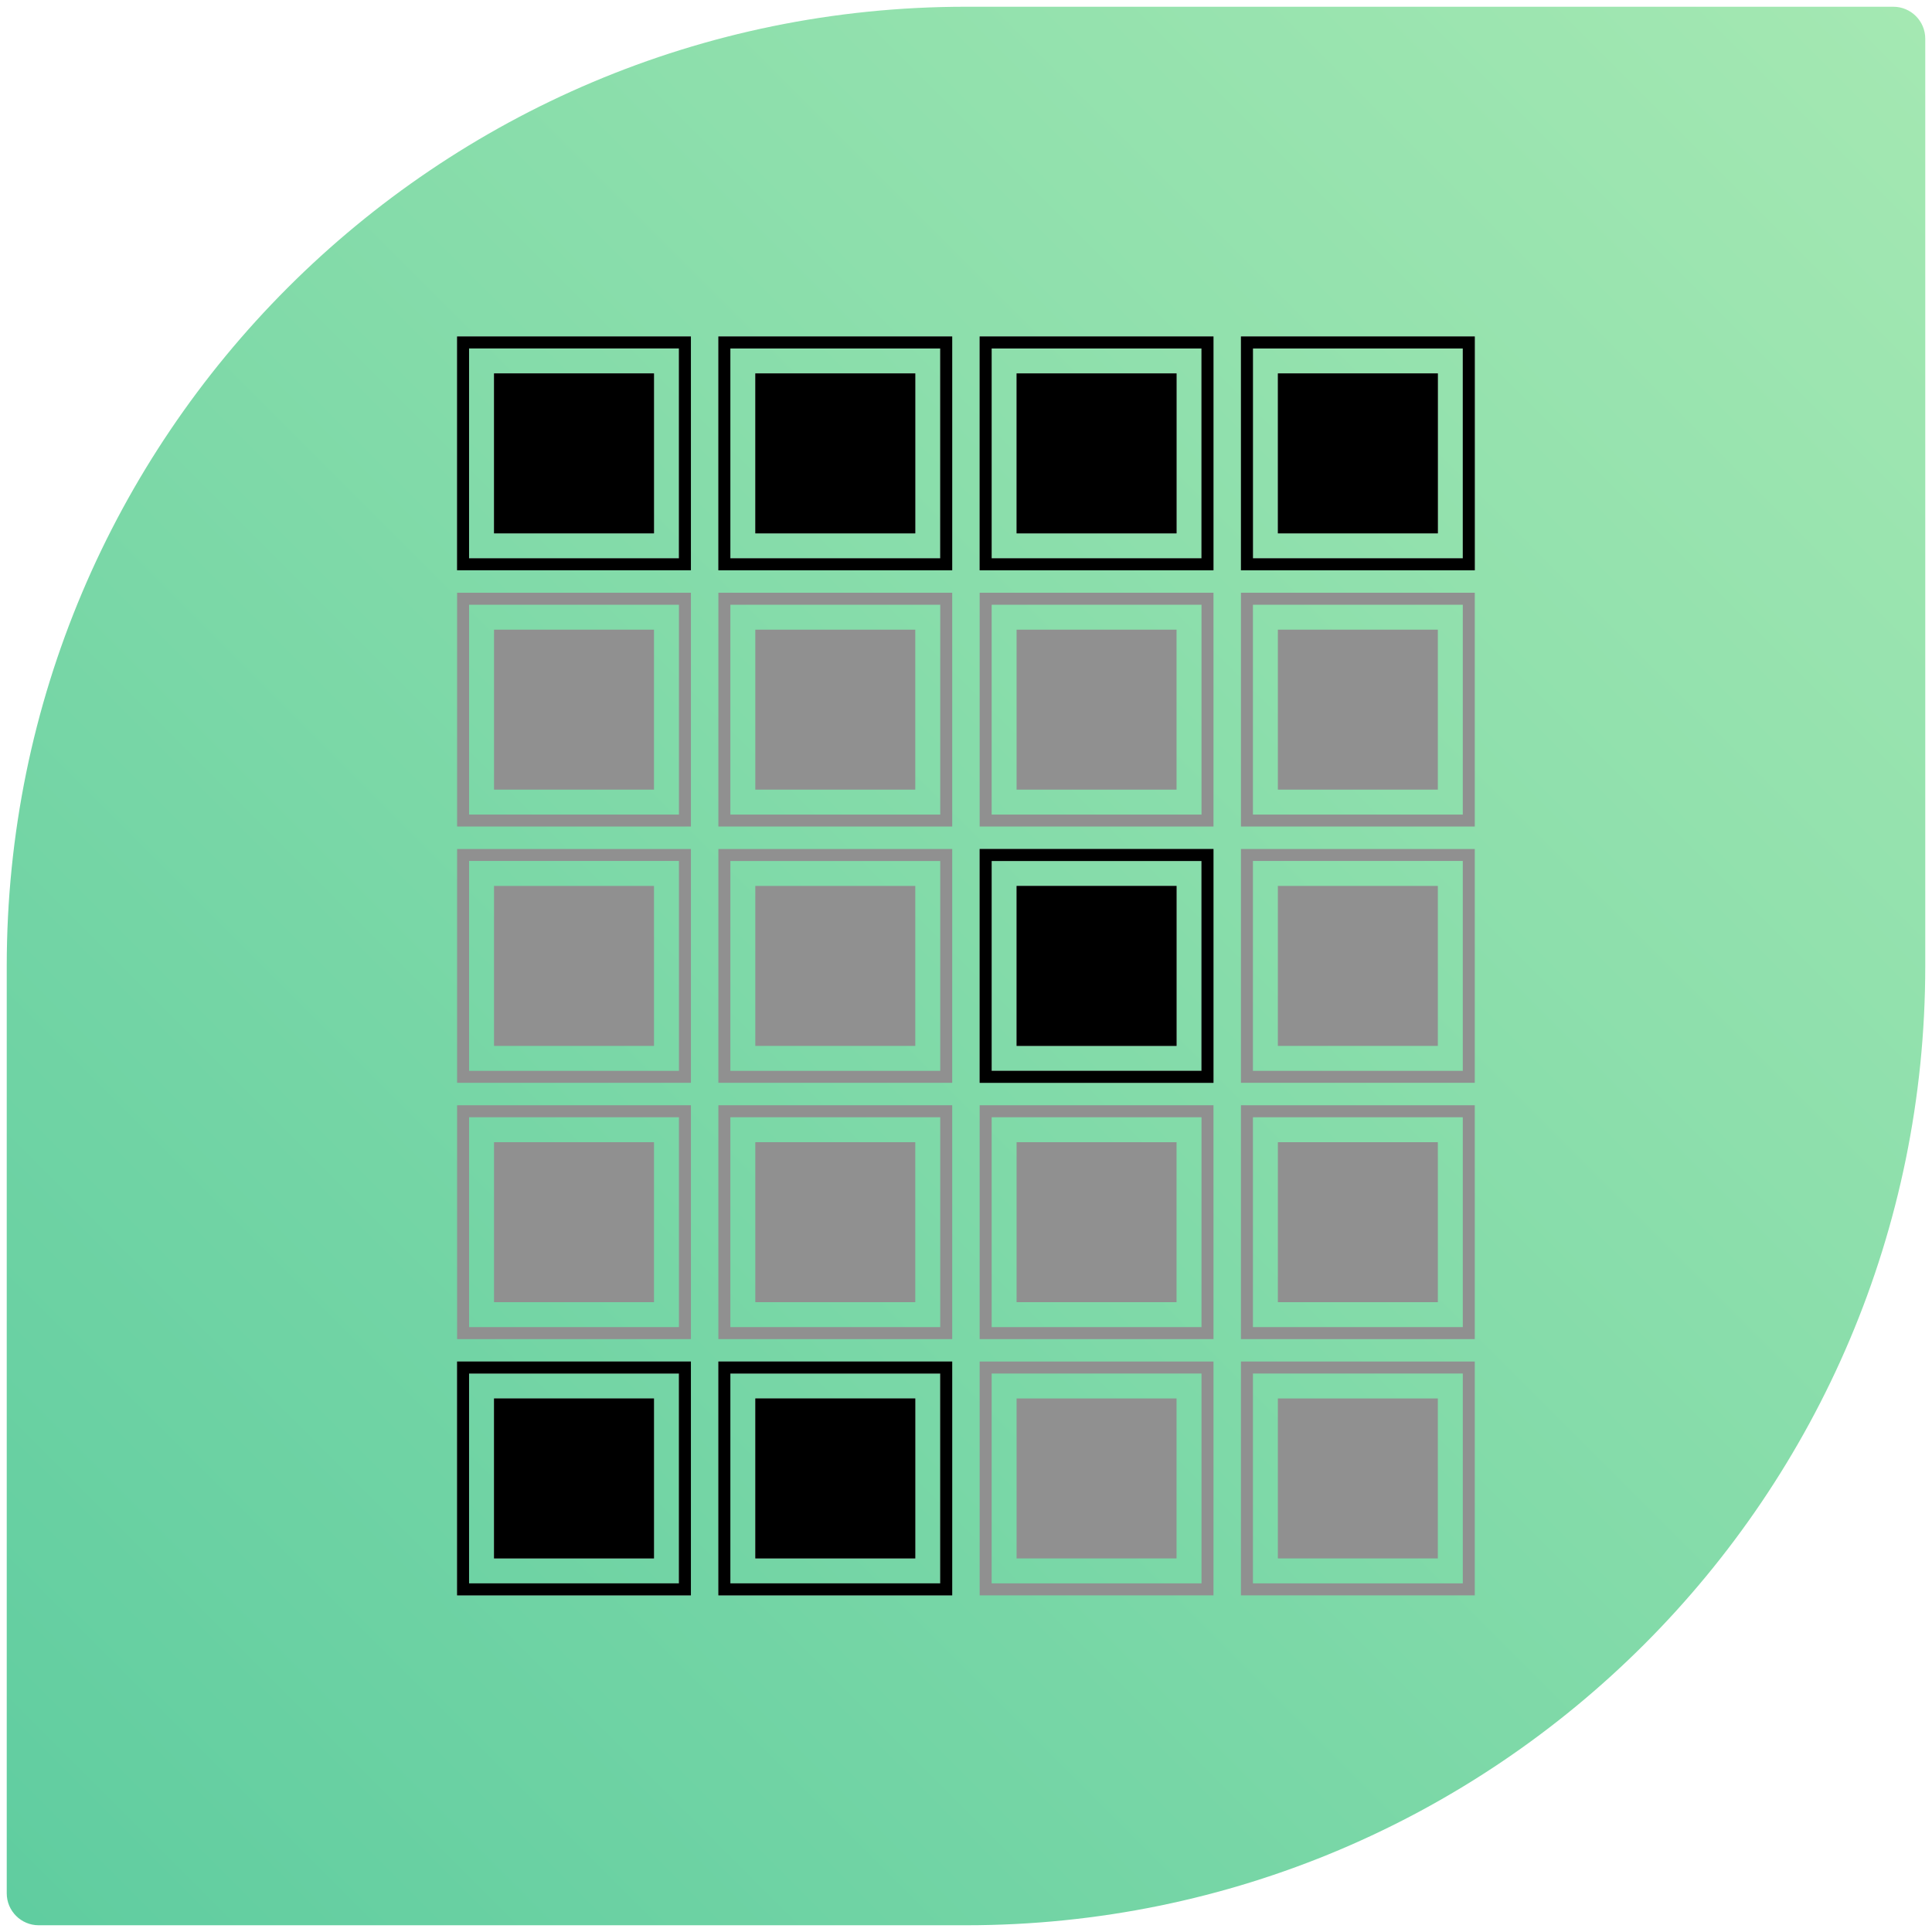 <?xml version="1.0" encoding="UTF-8" standalone="no"?>
<!-- Generator: Adobe Illustrator 17.0.1, SVG Export Plug-In . SVG Version: 6.00 Build 0)  -->

<svg
   xmlns:dc="http://purl.org/dc/elements/1.1/"
   xmlns:cc="http://creativecommons.org/ns#"
   xmlns:rdf="http://www.w3.org/1999/02/22-rdf-syntax-ns#"
   xmlns:svg="http://www.w3.org/2000/svg"
   xmlns="http://www.w3.org/2000/svg"
   xmlns:sodipodi="http://sodipodi.sourceforge.net/DTD/sodipodi-0.dtd"
   xmlns:inkscape="http://www.inkscape.org/namespaces/inkscape"
   version="1.1"
   x="0px"
   y="0px"
   width="86px"
   height="86px"
   viewBox="0 0 86 86"
   enable-background="new 0 0 86 86"
   xml:space="preserve"
   id="svg21"
   sodipodi:docname="harbour-sailroid.svg"
   inkscape:version="0.92.3 (2405546, 2018-03-11)"><defs
   id="defs25">
	<linearGradient
   y2="0.717"
   x2="85.283"
   y1="85.283"
   x1="0.717"
   gradientUnits="userSpaceOnUse"
   id="SVGID_1_">
		<stop
   id="stop3"
   style="stop-color:#60cda0;stop-opacity:1"
   offset="0" />
		<stop
   id="stop5"
   style="stop-color:#a4e8b2;stop-opacity:1"
   offset="1" />
	</linearGradient>
	
	
	
	
	
</defs><sodipodi:namedview
   pagecolor="#ffffff"
   bordercolor="#666666"
   borderopacity="1"
   objecttolerance="10"
   gridtolerance="10"
   guidetolerance="10"
   inkscape:pageopacity="0"
   inkscape:pageshadow="2"
   inkscape:window-width="1245"
   inkscape:window-height="969"
   id="namedview23"
   showgrid="false"
   inkscape:zoom="6.1244902"
   inkscape:cx="47.216697"
   inkscape:cy="32.640091"
   inkscape:window-x="0"
   inkscape:window-y="27"
   inkscape:window-maximized="1"
   inkscape:current-layer="svg21" />
<g
   id="Layer_2"
   display="none">
</g>

<g
   id="g5223"
   transform="translate(-59.76,-16.328)"
   inkscape:export-filename="/home/user/SailfishPrj/harbour-ttrs/icons/172x172/harbour-ttrs.png"
   inkscape:export-xdpi="193.34895"
   inkscape:export-ydpi="193.34895"><g
     transform="matrix(0.648,0,0,0.648,-55.574,-150.589)"
     id="g5985"><rect
       style="opacity:1;fill:none;fill-opacity:1;stroke:#000000;stroke-width:1.965;stroke-miterlimit:4;stroke-dasharray:none;stroke-opacity:1"
       id="rect4504"
       width="36.405"
       height="36.405"
       x="86.797"
       y="130.297"
       ry="5.4017864e-06" /><rect
       style="opacity:1;fill:#000000;fill-opacity:1;stroke:none;stroke-width:0;stroke-miterlimit:4;stroke-dasharray:none;stroke-opacity:1"
       id="rect5970"
       width="26.25"
       height="26.25"
       x="91.875"
       y="135.375"
       ry="8.8363513e-06" /></g><g
     transform="translate(-34.899)"
     id="g5207"><g
       id="g5985-3"
       transform="matrix(0.648,0,0,0.648,5.577,-150.589)"><rect
         ry="5.4017864e-06"
         y="130.297"
         x="86.797"
         height="36.405"
         width="36.405"
         id="rect4504-6"
         style="opacity:1;fill:none;fill-opacity:1;stroke:#000000;stroke-width:1.965;stroke-miterlimit:4;stroke-dasharray:none;stroke-opacity:1" /><rect
         ry="8.8363513e-06"
         y="135.375"
         x="91.875"
         height="26.25"
         width="26.25"
         id="rect5970-7"
         style="opacity:1;fill:#000000;fill-opacity:1;stroke:none;stroke-width:0;stroke-miterlimit:4;stroke-dasharray:none;stroke-opacity:1" /></g><g
       id="g5195"
       transform="translate(38.506,-100.906)"><g
         transform="matrix(0.648,0,0,0.648,-32.929,-22.594)"
         id="g5985-5"><rect
           style="opacity:1;fill:none;fill-opacity:1;stroke:#000000;stroke-width:1.965;stroke-miterlimit:4;stroke-dasharray:none;stroke-opacity:1"
           id="rect4504-3"
           width="36.405"
           height="36.405"
           x="86.797"
           y="130.297"
           ry="5.4017864e-06" /><rect
           style="opacity:1;fill:#000000;fill-opacity:1;stroke:none;stroke-width:0;stroke-miterlimit:4;stroke-dasharray:none;stroke-opacity:1"
           id="rect5970-5"
           width="26.25"
           height="26.25"
           x="91.875"
           y="135.375"
           ry="8.8363513e-06" /></g><g
         transform="matrix(0.648,0,0,0.648,-59.182,-22.594)"
         id="g5985-6"><rect
           style="opacity:1;fill:none;fill-opacity:1;stroke:#000000;stroke-width:1.965;stroke-miterlimit:4;stroke-dasharray:none;stroke-opacity:1"
           id="rect4504-2"
           width="36.405"
           height="36.405"
           x="86.797"
           y="130.297"
           ry="5.4017864e-06" /><rect
           style="opacity:1;fill:#000000;fill-opacity:1;stroke:none;stroke-width:0;stroke-miterlimit:4;stroke-dasharray:none;stroke-opacity:1"
           id="rect5970-9"
           width="26.25"
           height="26.25"
           x="91.875"
           y="135.375"
           ry="8.8363513e-06" /></g></g></g></g><path
   id="path8"
   d="M 84.277,0.3 H 43 C 19.417,0.3 0.3,19.418 0.3,43 v 41.277 c 0,0.786 0.637,1.423 1.423,1.423 H 43 C 66.583,85.7 85.7,66.582 85.7,43 V 1.723 C 85.7,0.937 85.063,0.3 84.277,0.3 Z"
   style="fill:url(#SVGID_1_)"
   inkscape:connector-curvature="0"
   inkscape:export-filename="/home/user/SailfishPrj/harbour-sailroid/icons/172x172/harbour-sailroid.png"
   inkscape:export-xdpi="193.34895"
   inkscape:export-ydpi="193.34895" /><g
   id="g1498"
   transform="matrix(0.504,0,0,0.504,20.347,14.978)"
   inkscape:export-filename="/home/user/SailfishPrj/harbour-sailroid/icons/172x172/harbour-sailroid.png"
   inkscape:export-xdpi="193.34895"
   inkscape:export-ydpi="193.34895"><g
     id="g1160"><g
       id="g952"
       transform="translate(-2.737,-7.6293945e-6)"><g
         transform="rotate(45,92.775,14.366)"
         id="g897"><rect
           style="opacity:1;fill:none;fill-opacity:1;stroke:#909090;stroke-width:1.058;stroke-miterlimit:4;stroke-dasharray:none;stroke-opacity:1"
           id="rect4504-6-2"
           width="19.593"
           height="19.593"
           x="61.923"
           y="-31.681"
           ry="2.9072382e-06"
           transform="rotate(45)" /><rect
           style="opacity:1;fill:#909090;fill-opacity:1;stroke:none;stroke-width:0;stroke-miterlimit:4;stroke-dasharray:none;stroke-opacity:1"
           id="rect5970-7-9"
           width="14.128"
           height="14.128"
           x="64.656"
           y="-28.948"
           ry="4.7557191e-06"
           transform="rotate(45)" /></g><g
         transform="rotate(45,81.237,-13.49)"
         id="g897-3"><rect
           style="opacity:1;fill:none;fill-opacity:1;stroke:#909090;stroke-width:1.058;stroke-miterlimit:4;stroke-dasharray:none;stroke-opacity:1"
           id="rect4504-6-2-6"
           width="19.593"
           height="19.593"
           x="61.923"
           y="-31.681"
           ry="2.9072382e-06"
           transform="rotate(45)" /><rect
           style="opacity:1;fill:#909090;fill-opacity:1;stroke:none;stroke-width:0;stroke-miterlimit:4;stroke-dasharray:none;stroke-opacity:1"
           id="rect5970-7-9-7"
           width="14.128"
           height="14.128"
           x="64.656"
           y="-28.948"
           ry="4.7557191e-06"
           transform="rotate(45)" /></g><g
         transform="rotate(45,69.699,-41.346)"
         id="g897-5"><rect
           style="opacity:1;fill:none;fill-opacity:1;stroke:#909090;stroke-width:1.058;stroke-miterlimit:4;stroke-dasharray:none;stroke-opacity:1"
           id="rect4504-6-2-3"
           width="19.593"
           height="19.593"
           x="61.923"
           y="-31.681"
           ry="2.9072382e-06"
           transform="rotate(45)" /><rect
           style="opacity:1;fill:#909090;fill-opacity:1;stroke:none;stroke-width:0;stroke-miterlimit:4;stroke-dasharray:none;stroke-opacity:1"
           id="rect5970-7-9-5"
           width="14.128"
           height="14.128"
           x="64.656"
           y="-28.948"
           ry="4.7557191e-06"
           transform="rotate(45)" /></g><g
         transform="rotate(45,104.314,42.222)"
         id="g897-6"><rect
           style="opacity:1;fill:none;fill-opacity:1;stroke:#909090;stroke-width:1.058;stroke-miterlimit:4;stroke-dasharray:none;stroke-opacity:1"
           id="rect4504-6-2-2"
           width="19.593"
           height="19.593"
           x="61.923"
           y="-31.681"
           ry="2.9072382e-06"
           transform="rotate(45)" /><rect
           style="opacity:1;fill:#909090;fill-opacity:1;stroke:none;stroke-width:0;stroke-miterlimit:4;stroke-dasharray:none;stroke-opacity:1"
           id="rect5970-7-9-9"
           width="14.128"
           height="14.128"
           x="64.656"
           y="-28.948"
           ry="4.7557191e-06"
           transform="rotate(45)" /></g></g><g
       transform="translate(-2.737,22.633)"
       id="g952-1"><g
         transform="rotate(45,92.775,14.366)"
         id="g897-2"><rect
           style="opacity:1;fill:none;fill-opacity:1;stroke:#909090;stroke-width:1.058;stroke-miterlimit:4;stroke-dasharray:none;stroke-opacity:1"
           id="rect4504-6-2-7"
           width="19.593"
           height="19.593"
           x="61.923"
           y="-31.681"
           ry="2.9072382e-06"
           transform="rotate(45)" /><rect
           style="opacity:1;fill:#909090;fill-opacity:1;stroke:none;stroke-width:0;stroke-miterlimit:4;stroke-dasharray:none;stroke-opacity:1"
           id="rect5970-7-9-0"
           width="14.128"
           height="14.128"
           x="64.656"
           y="-28.948"
           ry="4.7557191e-06"
           transform="rotate(45)" /></g><g
         transform="rotate(45,81.237,-13.49)"
         id="g897-3-9"><rect
           style="opacity:1;fill:none;fill-opacity:1;stroke:#909090;stroke-width:1.058;stroke-miterlimit:4;stroke-dasharray:none;stroke-opacity:1"
           id="rect4504-6-2-6-3"
           width="19.593"
           height="19.593"
           x="61.923"
           y="-31.681"
           ry="2.9072382e-06"
           transform="rotate(45)" /><rect
           style="opacity:1;fill:#909090;fill-opacity:1;stroke:none;stroke-width:0;stroke-miterlimit:4;stroke-dasharray:none;stroke-opacity:1"
           id="rect5970-7-9-7-6"
           width="14.128"
           height="14.128"
           x="64.656"
           y="-28.948"
           ry="4.7557191e-06"
           transform="rotate(45)" /></g><g
         transform="rotate(45,69.699,-41.346)"
         id="g897-5-0"><rect
           style="opacity:1;fill:none;fill-opacity:1;stroke:#909090;stroke-width:1.058;stroke-miterlimit:4;stroke-dasharray:none;stroke-opacity:1"
           id="rect4504-6-2-3-6"
           width="19.593"
           height="19.593"
           x="61.923"
           y="-31.681"
           ry="2.9072382e-06"
           transform="rotate(45)" /><rect
           style="opacity:1;fill:#909090;fill-opacity:1;stroke:none;stroke-width:0;stroke-miterlimit:4;stroke-dasharray:none;stroke-opacity:1"
           id="rect5970-7-9-5-2"
           width="14.128"
           height="14.128"
           x="64.656"
           y="-28.948"
           ry="4.7557191e-06"
           transform="rotate(45)" /></g><g
         transform="rotate(45,104.314,42.222)"
         id="g897-6-6"><rect
           style="opacity:1;fill:none;fill-opacity:1;stroke:#909090;stroke-width:1.058;stroke-miterlimit:4;stroke-dasharray:none;stroke-opacity:1"
           id="rect4504-6-2-2-1"
           width="19.593"
           height="19.593"
           x="61.923"
           y="-31.681"
           ry="2.9072382e-06"
           transform="rotate(45)" /><rect
           style="opacity:1;fill:#909090;fill-opacity:1;stroke:none;stroke-width:0;stroke-miterlimit:4;stroke-dasharray:none;stroke-opacity:1"
           id="rect5970-7-9-9-8"
           width="14.128"
           height="14.128"
           x="64.656"
           y="-28.948"
           ry="4.7557191e-06"
           transform="rotate(45)" /></g></g><g
       transform="translate(-2.737,45.266)"
       id="g952-7"><g
         transform="rotate(45,92.775,14.366)"
         id="g897-9"><rect
           style="opacity:1;fill:none;fill-opacity:1;stroke:#909090;stroke-width:1.058;stroke-miterlimit:4;stroke-dasharray:none;stroke-opacity:1"
           id="rect4504-6-2-20"
           width="19.593"
           height="19.593"
           x="61.923"
           y="-31.681"
           ry="2.9072382e-06"
           transform="rotate(45)" /><rect
           style="opacity:1;fill:#909090;fill-opacity:1;stroke:none;stroke-width:0;stroke-miterlimit:4;stroke-dasharray:none;stroke-opacity:1"
           id="rect5970-7-9-2"
           width="14.128"
           height="14.128"
           x="64.656"
           y="-28.948"
           ry="4.7557191e-06"
           transform="rotate(45)" /></g><g
         transform="rotate(45,81.237,-13.49)"
         id="g897-3-3"><rect
           style="opacity:1;fill:none;fill-opacity:1;stroke:#909090;stroke-width:1.058;stroke-miterlimit:4;stroke-dasharray:none;stroke-opacity:1"
           id="rect4504-6-2-6-7"
           width="19.593"
           height="19.593"
           x="61.923"
           y="-31.681"
           ry="2.9072382e-06"
           transform="rotate(45)" /><rect
           style="opacity:1;fill:#909090;fill-opacity:1;stroke:none;stroke-width:0;stroke-miterlimit:4;stroke-dasharray:none;stroke-opacity:1"
           id="rect5970-7-9-7-5"
           width="14.128"
           height="14.128"
           x="64.656"
           y="-28.948"
           ry="4.7557191e-06"
           transform="rotate(45)" /></g><g
         transform="rotate(45,69.699,-41.346)"
         id="g897-5-9"><rect
           style="opacity:1;fill:none;fill-opacity:1;stroke:#909090;stroke-width:1.058;stroke-miterlimit:4;stroke-dasharray:none;stroke-opacity:1"
           id="rect4504-6-2-3-2"
           width="19.593"
           height="19.593"
           x="61.923"
           y="-31.681"
           ry="2.9072382e-06"
           transform="rotate(45)" /><rect
           style="opacity:1;fill:#909090;fill-opacity:1;stroke:none;stroke-width:0;stroke-miterlimit:4;stroke-dasharray:none;stroke-opacity:1"
           id="rect5970-7-9-5-28"
           width="14.128"
           height="14.128"
           x="64.656"
           y="-28.948"
           ry="4.7557191e-06"
           transform="rotate(45)" /></g><g
         transform="rotate(45,104.314,42.222)"
         id="g897-6-9"><rect
           style="opacity:1;fill:none;fill-opacity:1;stroke:#909090;stroke-width:1.058;stroke-miterlimit:4;stroke-dasharray:none;stroke-opacity:1"
           id="rect4504-6-2-2-7"
           width="19.593"
           height="19.593"
           x="61.923"
           y="-31.681"
           ry="2.9072382e-06"
           transform="rotate(45)" /><rect
           style="opacity:1;fill:#909090;fill-opacity:1;stroke:none;stroke-width:0;stroke-miterlimit:4;stroke-dasharray:none;stroke-opacity:1"
           id="rect5970-7-9-9-3"
           width="14.128"
           height="14.128"
           x="64.656"
           y="-28.948"
           ry="4.7557191e-06"
           transform="rotate(45)" /></g></g><g
       transform="translate(-2.737,67.9)"
       id="g952-6"><g
         transform="rotate(45,92.775,14.366)"
         id="g897-1"><rect
           style="opacity:1;fill:none;fill-opacity:1;stroke:#909090;stroke-width:1.058;stroke-miterlimit:4;stroke-dasharray:none;stroke-opacity:1"
           id="rect4504-6-2-29"
           width="19.593"
           height="19.593"
           x="61.923"
           y="-31.681"
           ry="2.9072382e-06"
           transform="rotate(45)" /><rect
           style="opacity:1;fill:#909090;fill-opacity:1;stroke:none;stroke-width:0;stroke-miterlimit:4;stroke-dasharray:none;stroke-opacity:1"
           id="rect5970-7-9-3"
           width="14.128"
           height="14.128"
           x="64.656"
           y="-28.948"
           ry="4.7557191e-06"
           transform="rotate(45)" /></g><g
         transform="rotate(45,81.237,-13.49)"
         id="g897-3-1"><rect
           style="opacity:1;fill:none;fill-opacity:1;stroke:#909090;stroke-width:1.058;stroke-miterlimit:4;stroke-dasharray:none;stroke-opacity:1"
           id="rect4504-6-2-6-9"
           width="19.593"
           height="19.593"
           x="61.923"
           y="-31.681"
           ry="2.9072382e-06"
           transform="rotate(45)" /><rect
           style="opacity:1;fill:#909090;fill-opacity:1;stroke:none;stroke-width:0;stroke-miterlimit:4;stroke-dasharray:none;stroke-opacity:1"
           id="rect5970-7-9-7-4"
           width="14.128"
           height="14.128"
           x="64.656"
           y="-28.948"
           ry="4.7557191e-06"
           transform="rotate(45)" /></g><g
         transform="rotate(45,69.699,-41.346)"
         id="g897-5-7"><rect
           style="opacity:1;fill:none;fill-opacity:1;stroke:#909090;stroke-width:1.058;stroke-miterlimit:4;stroke-dasharray:none;stroke-opacity:1"
           id="rect4504-6-2-3-8"
           width="19.593"
           height="19.593"
           x="61.923"
           y="-31.681"
           ry="2.9072382e-06"
           transform="rotate(45)" /><rect
           style="opacity:1;fill:#909090;fill-opacity:1;stroke:none;stroke-width:0;stroke-miterlimit:4;stroke-dasharray:none;stroke-opacity:1"
           id="rect5970-7-9-5-4"
           width="14.128"
           height="14.128"
           x="64.656"
           y="-28.948"
           ry="4.7557191e-06"
           transform="rotate(45)" /></g><g
         transform="rotate(45,104.314,42.222)"
         id="g897-6-5"><rect
           style="opacity:1;fill:none;fill-opacity:1;stroke:#909090;stroke-width:1.058;stroke-miterlimit:4;stroke-dasharray:none;stroke-opacity:1"
           id="rect4504-6-2-2-0"
           width="19.593"
           height="19.593"
           x="61.923"
           y="-31.681"
           ry="2.9072382e-06"
           transform="rotate(45)" /><rect
           style="opacity:1;fill:#909090;fill-opacity:1;stroke:none;stroke-width:0;stroke-miterlimit:4;stroke-dasharray:none;stroke-opacity:1"
           id="rect5970-7-9-9-36"
           width="14.128"
           height="14.128"
           x="64.656"
           y="-28.948"
           ry="4.7557191e-06"
           transform="rotate(45)" /></g></g><g
       transform="translate(-2.737,90.533)"
       id="g952-10"><g
         transform="rotate(45,92.775,14.366)"
         id="g897-63"><rect
           style="opacity:1;fill:none;fill-opacity:1;stroke:#909090;stroke-width:1.058;stroke-miterlimit:4;stroke-dasharray:none;stroke-opacity:1"
           id="rect4504-6-2-206"
           width="19.593"
           height="19.593"
           x="61.923"
           y="-31.681"
           ry="2.9072382e-06"
           transform="rotate(45)" /><rect
           style="opacity:1;fill:#909090;fill-opacity:1;stroke:none;stroke-width:0;stroke-miterlimit:4;stroke-dasharray:none;stroke-opacity:1"
           id="rect5970-7-9-1"
           width="14.128"
           height="14.128"
           x="64.656"
           y="-28.948"
           ry="4.7557191e-06"
           transform="rotate(45)" /></g><g
         transform="rotate(45,81.237,-13.49)"
         id="g897-3-5"><rect
           style="opacity:1;fill:none;fill-opacity:1;stroke:#909090;stroke-width:1.058;stroke-miterlimit:4;stroke-dasharray:none;stroke-opacity:1"
           id="rect4504-6-2-6-5"
           width="19.593"
           height="19.593"
           x="61.923"
           y="-31.681"
           ry="2.9072382e-06"
           transform="rotate(45)" /><rect
           style="opacity:1;fill:#909090;fill-opacity:1;stroke:none;stroke-width:0;stroke-miterlimit:4;stroke-dasharray:none;stroke-opacity:1"
           id="rect5970-7-9-7-47"
           width="14.128"
           height="14.128"
           x="64.656"
           y="-28.948"
           ry="4.7557191e-06"
           transform="rotate(45)" /></g><g
         transform="rotate(45,69.699,-41.346)"
         id="g897-5-6"><rect
           style="opacity:1;fill:none;fill-opacity:1;stroke:#909090;stroke-width:1.058;stroke-miterlimit:4;stroke-dasharray:none;stroke-opacity:1"
           id="rect4504-6-2-3-5"
           width="19.593"
           height="19.593"
           x="61.923"
           y="-31.681"
           ry="2.9072382e-06"
           transform="rotate(45)" /><rect
           style="opacity:1;fill:#909090;fill-opacity:1;stroke:none;stroke-width:0;stroke-miterlimit:4;stroke-dasharray:none;stroke-opacity:1"
           id="rect5970-7-9-5-6"
           width="14.128"
           height="14.128"
           x="64.656"
           y="-28.948"
           ry="4.7557191e-06"
           transform="rotate(45)" /></g><g
         transform="rotate(45,104.314,42.222)"
         id="g897-6-93"><rect
           style="opacity:1;fill:none;fill-opacity:1;stroke:#909090;stroke-width:1.058;stroke-miterlimit:4;stroke-dasharray:none;stroke-opacity:1"
           id="rect4504-6-2-2-74"
           width="19.593"
           height="19.593"
           x="61.923"
           y="-31.681"
           ry="2.9072382e-06"
           transform="rotate(45)" /><rect
           style="opacity:1;fill:#909090;fill-opacity:1;stroke:none;stroke-width:0;stroke-miterlimit:4;stroke-dasharray:none;stroke-opacity:1"
           id="rect5970-7-9-9-5"
           width="14.128"
           height="14.128"
           x="64.656"
           y="-28.948"
           ry="4.7557191e-06"
           transform="rotate(45)" /></g></g></g><g
     inkscape:transform-center-x="-13.552148"
     transform="rotate(-135,28.578,23.443)"
     id="g893"><rect
       style="opacity:1;fill:none;fill-opacity:1;stroke:#000000;stroke-width:1.058;stroke-miterlimit:4;stroke-dasharray:none;stroke-opacity:1"
       id="rect4504-5"
       width="19.593"
       height="19.593"
       x="40.106"
       y="-31.681"
       ry="2.9072382e-06"
       transform="rotate(45)" /><rect
       style="opacity:1;fill:#000000;fill-opacity:1;stroke:none;stroke-width:0;stroke-miterlimit:4;stroke-dasharray:none;stroke-opacity:1"
       id="rect5970-3"
       width="14.128"
       height="14.128"
       x="42.839"
       y="-28.948"
       ry="4.7557191e-06"
       transform="rotate(45)" /></g><g
     inkscape:transform-center-x="-13.552148"
     transform="rotate(-135,40.117,18.664)"
     id="g893-2"><rect
       style="opacity:1;fill:none;fill-opacity:1;stroke:#000000;stroke-width:1.058;stroke-miterlimit:4;stroke-dasharray:none;stroke-opacity:1"
       id="rect4504-5-5"
       width="19.593"
       height="19.593"
       x="40.106"
       y="-31.681"
       ry="2.9072382e-06"
       transform="rotate(45)" /><rect
       style="opacity:1;fill:#000000;fill-opacity:1;stroke:none;stroke-width:0;stroke-miterlimit:4;stroke-dasharray:none;stroke-opacity:1"
       id="rect5970-3-4"
       width="14.128"
       height="14.128"
       x="42.839"
       y="-28.948"
       ry="4.7557191e-06"
       transform="rotate(45)" /></g><g
     inkscape:transform-center-x="-13.552148"
     transform="rotate(-135,51.655,13.885)"
     id="g893-7"><rect
       style="opacity:1;fill:none;fill-opacity:1;stroke:#000000;stroke-width:1.058;stroke-miterlimit:4;stroke-dasharray:none;stroke-opacity:1"
       id="rect4504-5-4"
       width="19.593"
       height="19.593"
       x="40.106"
       y="-31.681"
       ry="2.9072382e-06"
       transform="rotate(45)" /><rect
       style="opacity:1;fill:#000000;fill-opacity:1;stroke:none;stroke-width:0;stroke-miterlimit:4;stroke-dasharray:none;stroke-opacity:1"
       id="rect5970-3-43"
       width="14.128"
       height="14.128"
       x="42.839"
       y="-28.948"
       ry="4.7557191e-06"
       transform="rotate(45)" /></g><g
     inkscape:transform-center-x="-13.552148"
     transform="rotate(-135,63.194,9.105)"
     id="g893-0"><rect
       style="opacity:1;fill:none;fill-opacity:1;stroke:#000000;stroke-width:1.058;stroke-miterlimit:4;stroke-dasharray:none;stroke-opacity:1"
       id="rect4504-5-7"
       width="19.593"
       height="19.593"
       x="40.106"
       y="-31.681"
       ry="2.9072382e-06"
       transform="rotate(45)" /><rect
       style="opacity:1;fill:#000000;fill-opacity:1;stroke:none;stroke-width:0;stroke-miterlimit:4;stroke-dasharray:none;stroke-opacity:1"
       id="rect5970-3-8"
       width="14.128"
       height="14.128"
       x="42.839"
       y="-28.948"
       ry="4.7557191e-06"
       transform="rotate(45)" /></g><g
     inkscape:transform-center-x="-13.552148"
     transform="rotate(-135,61.03,36.518)"
     id="g893-6"><rect
       style="opacity:1;fill:none;fill-opacity:1;stroke:#000000;stroke-width:1.058;stroke-miterlimit:4;stroke-dasharray:none;stroke-opacity:1"
       id="rect4504-5-8"
       width="19.593"
       height="19.593"
       x="40.106"
       y="-31.681"
       ry="2.9072382e-06"
       transform="rotate(45)" /><rect
       style="opacity:1;fill:#000000;fill-opacity:1;stroke:none;stroke-width:0;stroke-miterlimit:4;stroke-dasharray:none;stroke-opacity:1"
       id="rect5970-3-84"
       width="14.128"
       height="14.128"
       x="42.839"
       y="-28.948"
       ry="4.7557191e-06"
       transform="rotate(45)" /></g><g
     inkscape:transform-center-x="-13.552148"
     transform="rotate(-135,47.328,68.71)"
     id="g893-3"><rect
       style="opacity:1;fill:none;fill-opacity:1;stroke:#000000;stroke-width:1.058;stroke-miterlimit:4;stroke-dasharray:none;stroke-opacity:1"
       id="rect4504-5-1"
       width="19.593"
       height="19.593"
       x="40.106"
       y="-31.681"
       ry="2.9072382e-06"
       transform="rotate(45)" /><rect
       style="opacity:1;fill:#000000;fill-opacity:1;stroke:none;stroke-width:0;stroke-miterlimit:4;stroke-dasharray:none;stroke-opacity:1"
       id="rect5970-3-49"
       width="14.128"
       height="14.128"
       x="42.839"
       y="-28.948"
       ry="4.7557191e-06"
       transform="rotate(45)" /></g><g
     inkscape:transform-center-x="-13.552148"
     transform="rotate(-135,58.867,63.93)"
     id="g893-20"><rect
       style="opacity:1;fill:none;fill-opacity:1;stroke:#000000;stroke-width:1.058;stroke-miterlimit:4;stroke-dasharray:none;stroke-opacity:1"
       id="rect4504-5-6"
       width="19.593"
       height="19.593"
       x="40.106"
       y="-31.681"
       ry="2.9072382e-06"
       transform="rotate(45)" /><rect
       style="opacity:1;fill:#000000;fill-opacity:1;stroke:none;stroke-width:0;stroke-miterlimit:4;stroke-dasharray:none;stroke-opacity:1"
       id="rect5970-3-89"
       width="14.128"
       height="14.128"
       x="42.839"
       y="-28.948"
       ry="4.7557191e-06"
       transform="rotate(45)" /></g></g></svg>